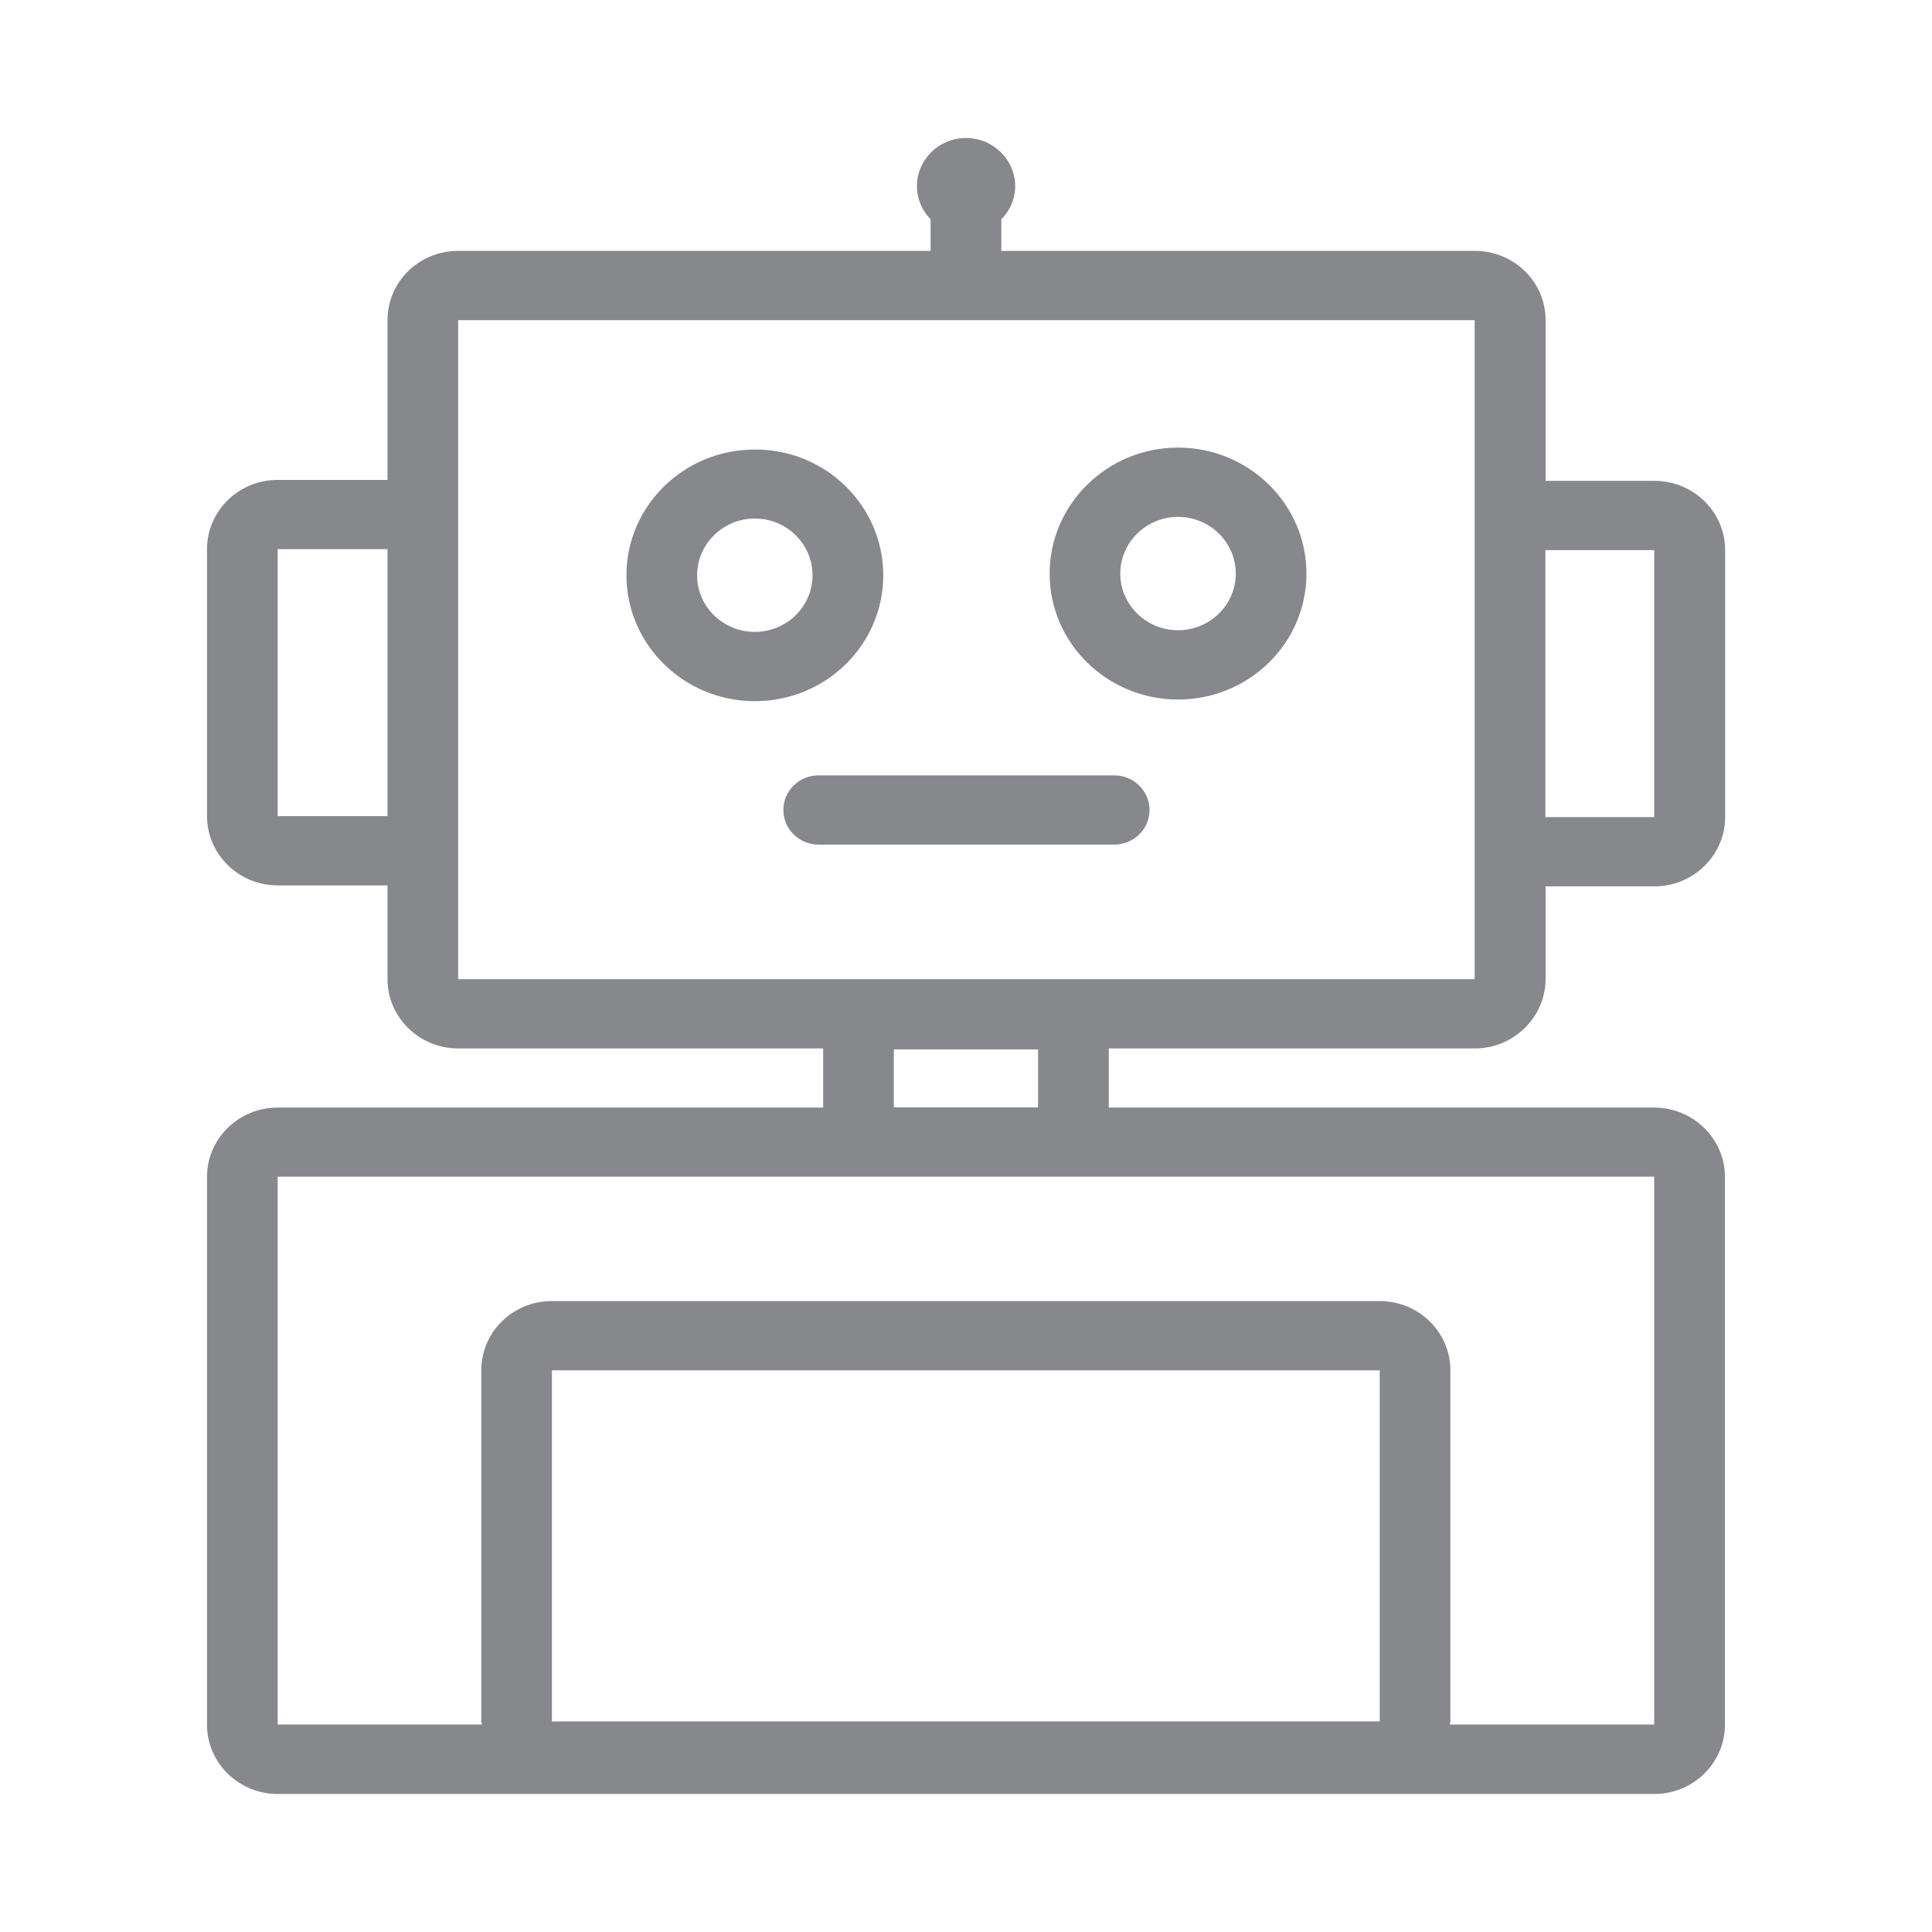 <svg width="28" height="28" viewBox="0 0 28 28" fill="none" xmlns="http://www.w3.org/2000/svg">
<path fill-rule="evenodd" clip-rule="evenodd" d="M6.64 11.828V14.191H21.372V4.64H6.64V11.828ZM4.024 11.828H5.616V7.959H4.024V11.828ZM12.954 16.049H15.044V15.209H12.954V16.049ZM23.974 24.993V17.053H4.024V24.993H6.985C6.985 24.979 6.975 24.965 6.975 24.948V19.86C6.975 19.303 7.433 18.856 7.999 18.856H19.996C20.559 18.856 21.02 19.303 21.02 19.86V24.948C21.02 24.965 21.014 24.979 21.01 24.993H23.974ZM7.999 24.948H19.996V19.86H7.999V24.948ZM22.397 11.842H23.974V7.973H22.397V11.842ZM21.372 15.195H16.069V16.052H23.974C24.538 16.052 24.999 16.503 24.999 17.056V24.996C24.999 25.549 24.541 26 23.974 26H4.024C3.461 26 3 25.549 3 24.996V17.056C3 16.503 3.458 16.052 4.024 16.052H11.93V15.195H6.64C6.077 15.195 5.616 14.744 5.616 14.191V12.832H4.024C3.461 12.832 3 12.381 3 11.828V7.959C3 7.406 3.458 6.955 4.024 6.955H5.616V4.64C5.616 4.083 6.073 3.636 6.64 3.636H13.487V3.178C13.364 3.052 13.289 2.884 13.289 2.697C13.289 2.311 13.61 2 13.999 2C14.392 2 14.713 2.314 14.713 2.697C14.713 2.884 14.638 3.052 14.512 3.178V3.636H21.376C21.939 3.636 22.4 4.083 22.4 4.64V6.969H23.978C24.541 6.969 25.002 7.416 25.002 7.973V11.842C25.002 12.395 24.541 12.846 23.978 12.846H22.4V14.191C22.397 14.744 21.936 15.195 21.372 15.195ZM10.94 9.158C11.401 9.158 11.776 8.789 11.776 8.338C11.776 7.884 11.401 7.515 10.94 7.515C10.479 7.515 10.103 7.884 10.103 8.338C10.103 8.792 10.479 9.158 10.94 9.158ZM12.801 8.338C12.801 9.345 11.968 10.162 10.94 10.162C9.912 10.162 9.079 9.342 9.079 8.338C9.079 7.331 9.912 6.515 10.94 6.515C11.968 6.511 12.801 7.331 12.801 8.338ZM17.073 9.134C17.534 9.134 17.91 8.765 17.91 8.314C17.91 7.86 17.534 7.491 17.073 7.491C16.612 7.491 16.236 7.86 16.236 8.314C16.236 8.765 16.612 9.134 17.073 9.134ZM17.073 6.487C18.101 6.487 18.934 7.307 18.934 8.314C18.934 9.322 18.101 10.138 17.073 10.138C16.045 10.138 15.212 9.318 15.212 8.314C15.212 7.31 16.045 6.487 17.073 6.487ZM16.147 11.237C16.431 11.237 16.66 11.463 16.66 11.739C16.66 12.016 16.431 12.241 16.147 12.241H11.865C11.582 12.241 11.353 12.016 11.353 11.739C11.353 11.463 11.582 11.237 11.865 11.237H16.147Z" fill="#86888C"/>
</svg>
